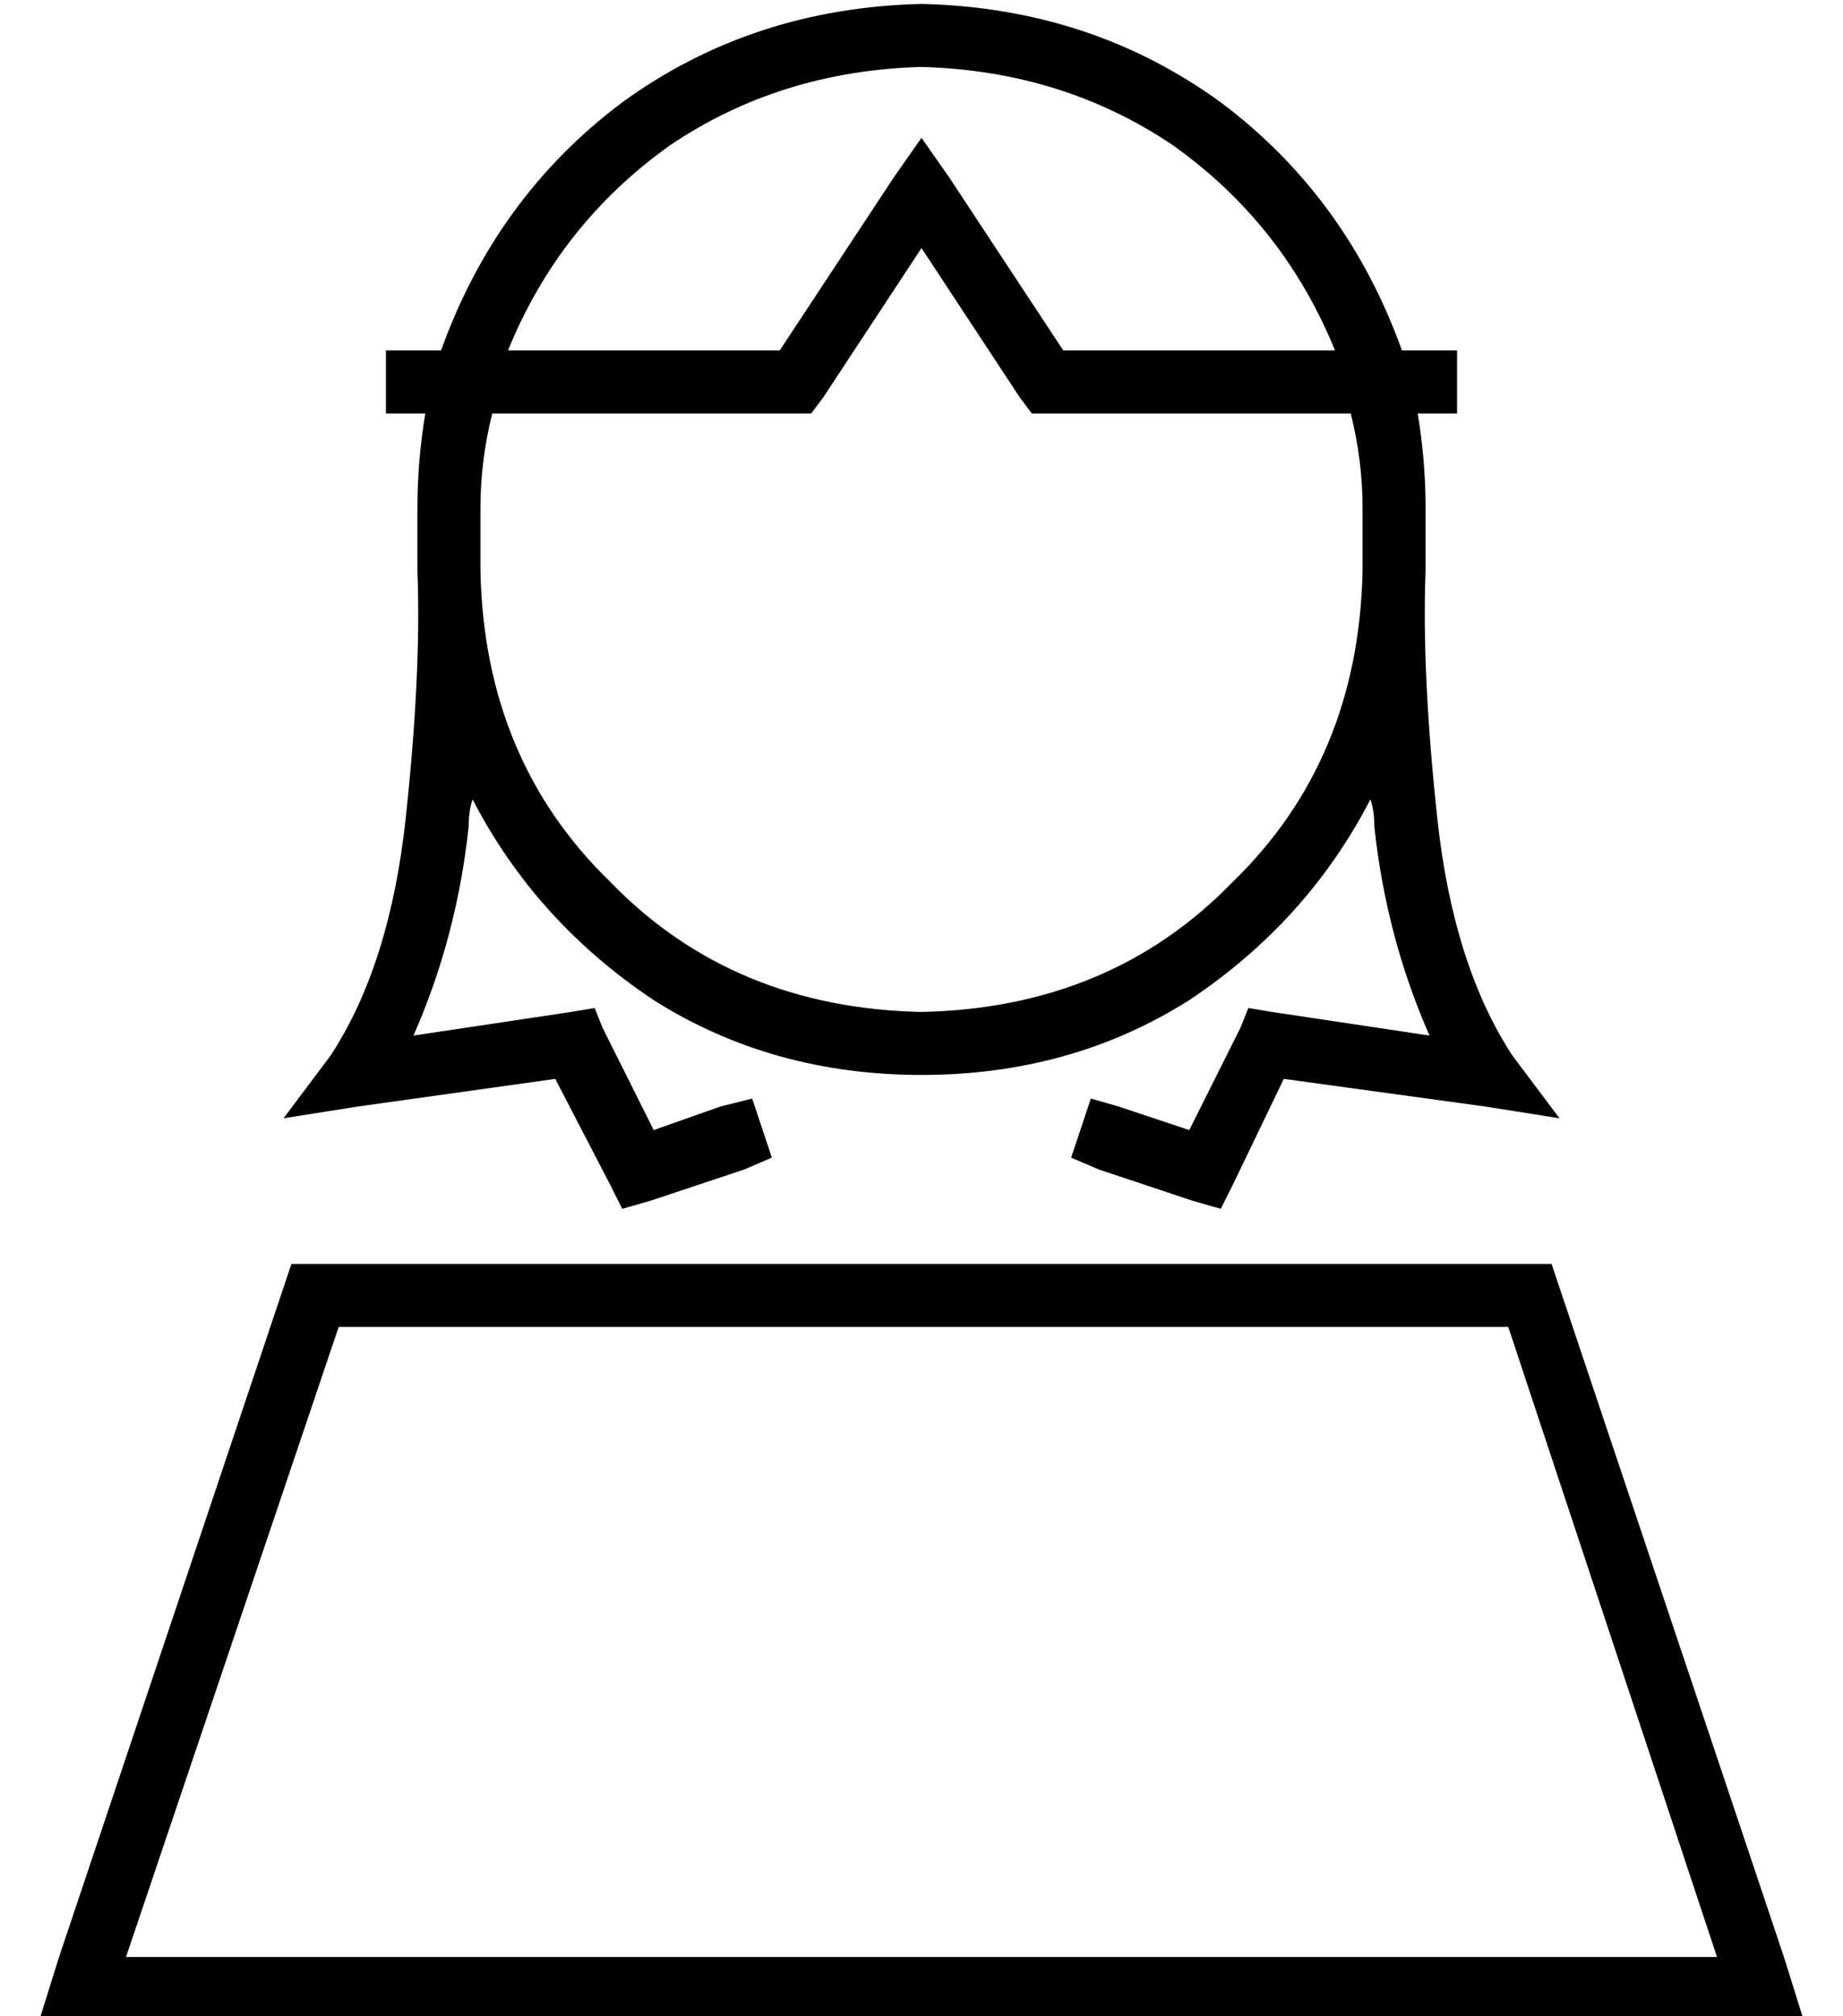 <?xml version="1.0" standalone="no"?>
<!DOCTYPE svg PUBLIC "-//W3C//DTD SVG 1.1//EN" "http://www.w3.org/Graphics/SVG/1.1/DTD/svg11.dtd" >
<svg xmlns="http://www.w3.org/2000/svg" xmlns:xlink="http://www.w3.org/1999/xlink" version="1.1" viewBox="-10 -40 468 512">
   <path fill="currentColor"
d="M224 217q-48 -1 -79 -33v0v0q-32 -31 -33 -79v-8v0v-8v0q0 -12 3 -24h77h4l3 -4v0l25 -38v0l25 38v0l3 4v0h4h77q3 12 3 24v8v0v8v0q-1 48 -33 79q-31 32 -79 33v0zM102 49h-6h6h-14v16v0h8h2q-2 12 -2 24v8v0v8v0q1 26 -3 63t-19 60l-12 16v0l19 -3v0l50 -7v0l14 27v0
l3 6v0l7 -2v0l24 -8v0l7 -3v0l-5 -15v0l-8 2v0l-17 6v0l-13 -26v0l-2 -5v0l-6 1v0l-40 6v0q11 -25 14 -53q0 -4 1 -7q16 31 46 51q30 19 68 19t68 -19q30 -20 46 -51q1 3 1 7q3 28 14 53l-40 -6v0l-6 -1v0l-2 5v0l-13 26v0l-18 -6v0l-7 -2v0l-5 15v0l7 3v0l24 8v0l7 2v0
l3 -6v0l13 -27v0l51 7v0l19 3v0l-12 -16v0q-15 -23 -19 -60t-3 -63v-8v0v-8v0q0 -12 -2 -24h2h8v-16v0h-8h-6q-14 -39 -46 -63q-33 -24 -76 -25q-43 1 -76 25q-32 24 -46 63v0zM119 49q13 -32 41 -52v0v0q28 -19 64 -20q36 1 64 20q28 20 41 52h-69v0l-29 -44v0l-7 -10v0
l-7 10v0l-29 44v0h-69v0zM76 297h297h-297h297l53 160v0h-404v0l54 -160v0zM384 281h-320h320h-320l-59 176v0l-5 16v0h17h431l-5 -16v0l-59 -176v0z" />
</svg>
